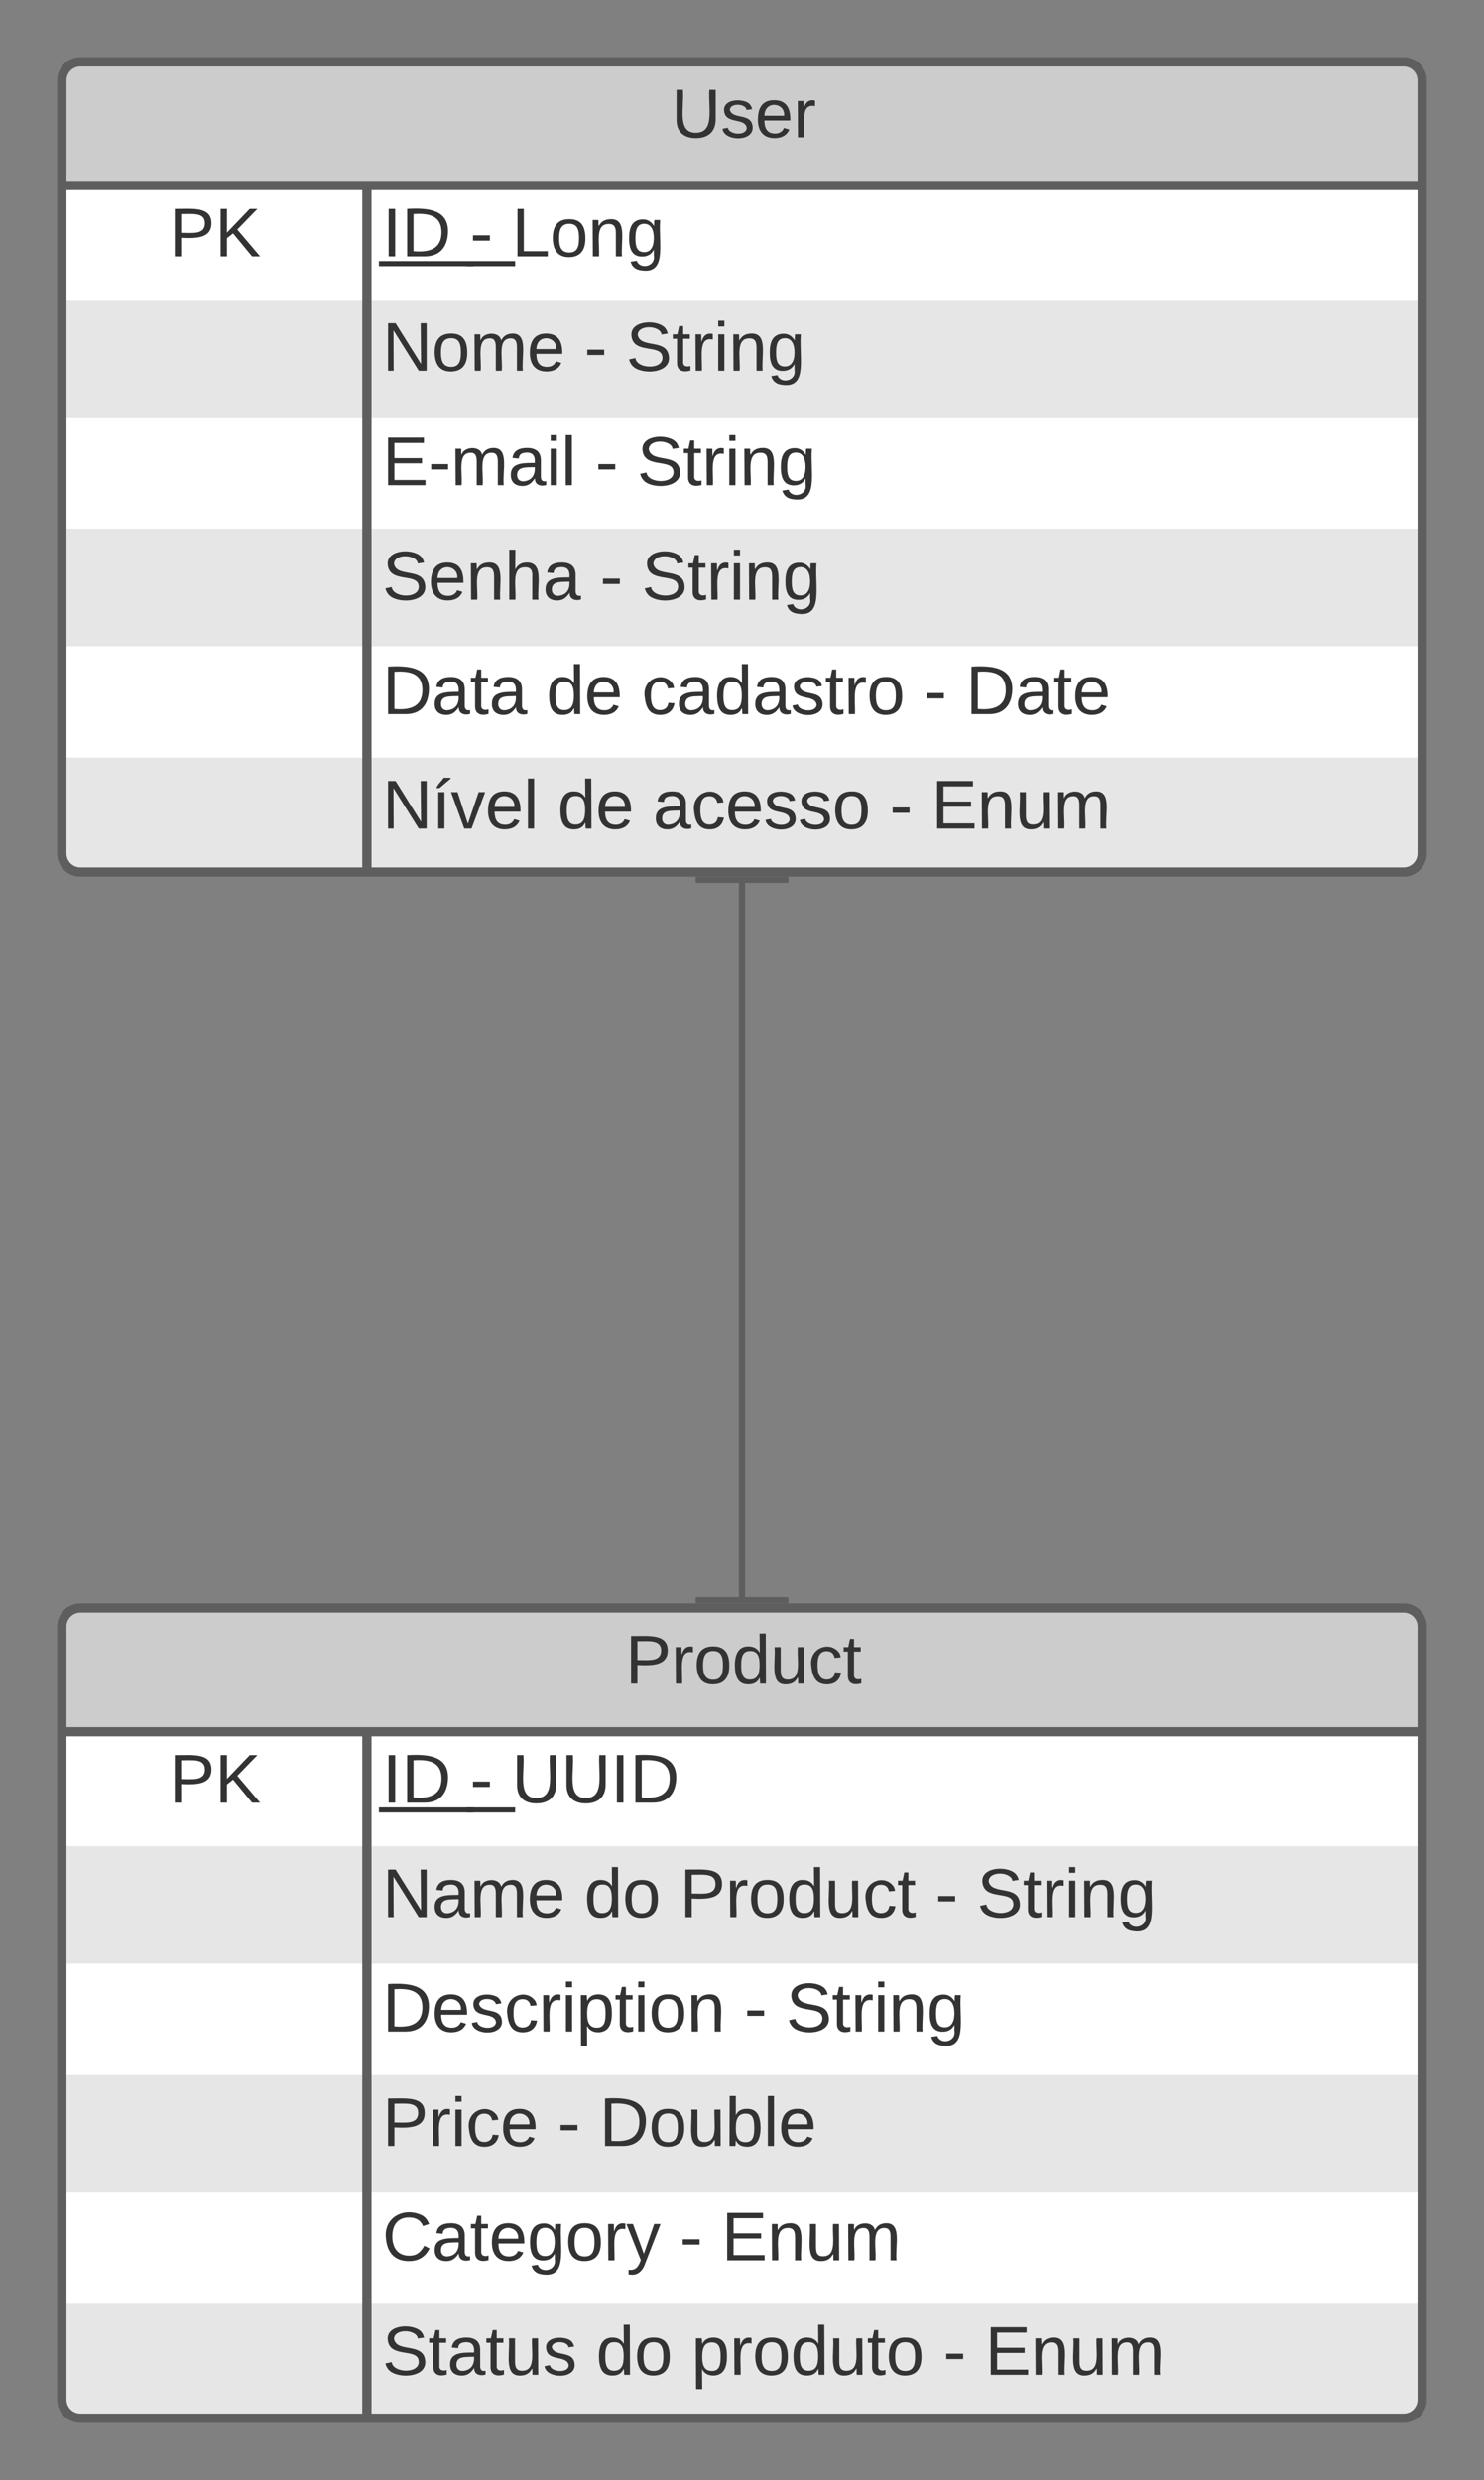 <svg xmlns="http://www.w3.org/2000/svg" xmlns:xlink="http://www.w3.org/1999/xlink" xmlns:lucid="lucid" width="480" height="802"><rect width="100%" height="100%" fill="#808080" stroke="none"/><g transform="translate(-660 -120)" lucid:page-tab-id="0_0"><path d="M680 146a6 6 0 0 1 6-6h428a6 6 0 0 1 6 6v250a6 6 0 0 1-6 6H686a6 6 0 0 1-6-6z" fill="#fff"/><path d="M680 217v38h440v-38M680 291v38h440v-38M680 365v31a6 6 0 0 0 6 6h428a6 6 0 0 0 6-6v-31" fill="#e6e6e6"/><path d="M680 180v-34a6 6 0 0 1 6-6h428a6 6 0 0 1 6 6v34" fill="#ccc"/><path d="M680 146a6 6 0 0 1 6-6h428a6 6 0 0 1 6 6v250a6 6 0 0 1-6 6H686a6 6 0 0 1-6-6zM680 180h440M778.67 180v222" stroke="#5e5e5e" stroke-width="3" fill="none"/><use xlink:href="#a" transform="matrix(1,0,0,1,690,140) translate(187.105 24.444)"/><use xlink:href="#b" transform="matrix(1,0,0,1,685,182.5) translate(29.685 20.444)"/><use xlink:href="#c" transform="matrix(1,0,0,1,783.667,182.5) translate(0 20.444)"/><use xlink:href="#d" transform="matrix(1,0,0,1,783.667,182.5) translate(28.333 20.444)"/><use xlink:href="#e" transform="matrix(1,0,0,1,783.667,182.5) translate(41.852 20.444)"/><use xlink:href="#f" transform="matrix(1,0,0,1,783.667,219.5) translate(0 20.444)"/><use xlink:href="#g" transform="matrix(1,0,0,1,783.667,219.5) translate(65.309 20.444)"/><use xlink:href="#h" transform="matrix(1,0,0,1,783.667,219.5) translate(78.827 20.444)"/><use xlink:href="#i" transform="matrix(1,0,0,1,783.667,256.5) translate(0 20.444)"/><use xlink:href="#g" transform="matrix(1,0,0,1,783.667,256.5) translate(68.889 20.444)"/><use xlink:href="#h" transform="matrix(1,0,0,1,783.667,256.5) translate(82.407 20.444)"/><use xlink:href="#j" transform="matrix(1,0,0,1,783.667,293.5) translate(0 20.444)"/><use xlink:href="#g" transform="matrix(1,0,0,1,783.667,293.5) translate(70.37 20.444)"/><use xlink:href="#h" transform="matrix(1,0,0,1,783.667,293.5) translate(83.889 20.444)"/><use xlink:href="#k" transform="matrix(1,0,0,1,783.667,330.5) translate(0 20.444)"/><use xlink:href="#l" transform="matrix(1,0,0,1,783.667,330.5) translate(53.025 20.444)"/><use xlink:href="#m" transform="matrix(1,0,0,1,783.667,330.5) translate(83.889 20.444)"/><use xlink:href="#g" transform="matrix(1,0,0,1,783.667,330.5) translate(175.185 20.444)"/><use xlink:href="#n" transform="matrix(1,0,0,1,783.667,330.5) translate(188.704 20.444)"/><use xlink:href="#o" transform="matrix(1,0,0,1,783.667,367.5) translate(0 20.444)"/><use xlink:href="#l" transform="matrix(1,0,0,1,783.667,367.5) translate(56.667 20.444)"/><use xlink:href="#p" transform="matrix(1,0,0,1,783.667,367.5) translate(87.531 20.444)"/><use xlink:href="#g" transform="matrix(1,0,0,1,783.667,367.5) translate(164.074 20.444)"/><use xlink:href="#q" transform="matrix(1,0,0,1,783.667,367.5) translate(177.593 20.444)"/><path d="M680 646a6 6 0 0 1 6-6h428a6 6 0 0 1 6 6v250a6 6 0 0 1-6 6H686a6 6 0 0 1-6-6z" fill="#fff"/><path d="M680 717v38h440v-38M680 791v38h440v-38M680 865v31a6 6 0 0 0 6 6h428a6 6 0 0 0 6-6v-31" fill="#e6e6e6"/><path d="M680 680v-34a6 6 0 0 1 6-6h428a6 6 0 0 1 6 6v34" fill="#ccc"/><path d="M680 646a6 6 0 0 1 6-6h428a6 6 0 0 1 6 6v250a6 6 0 0 1-6 6H686a6 6 0 0 1-6-6zM680 680h440M778.67 680v222" stroke="#5e5e5e" stroke-width="3" fill="none"/><g><use xlink:href="#r" transform="matrix(1,0,0,1,690,640) translate(172.259 24.444)"/></g><g><use xlink:href="#b" transform="matrix(1,0,0,1,685,682.5) translate(29.685 20.444)"/></g><g><use xlink:href="#c" transform="matrix(1,0,0,1,783.667,682.5) translate(0 20.444)"/><use xlink:href="#d" transform="matrix(1,0,0,1,783.667,682.5) translate(28.333 20.444)"/><use xlink:href="#s" transform="matrix(1,0,0,1,783.667,682.5) translate(41.852 20.444)"/></g><g><use xlink:href="#t" transform="matrix(1,0,0,1,783.667,719.5) translate(0 20.444)"/><use xlink:href="#u" transform="matrix(1,0,0,1,783.667,719.5) translate(65.309 20.444)"/><use xlink:href="#v" transform="matrix(1,0,0,1,783.667,719.5) translate(96.173 20.444)"/><use xlink:href="#g" transform="matrix(1,0,0,1,783.667,719.5) translate(178.827 20.444)"/><use xlink:href="#h" transform="matrix(1,0,0,1,783.667,719.5) translate(192.346 20.444)"/></g><g><use xlink:href="#w" transform="matrix(1,0,0,1,783.667,756.5) translate(0 20.444)"/><use xlink:href="#g" transform="matrix(1,0,0,1,783.667,756.5) translate(117.037 20.444)"/><use xlink:href="#h" transform="matrix(1,0,0,1,783.667,756.5) translate(130.556 20.444)"/></g><g><use xlink:href="#x" transform="matrix(1,0,0,1,783.667,793.5) translate(0 20.444)"/><use xlink:href="#g" transform="matrix(1,0,0,1,783.667,793.5) translate(56.667 20.444)"/><use xlink:href="#y" transform="matrix(1,0,0,1,783.667,793.5) translate(70.185 20.444)"/></g><g><use xlink:href="#z" transform="matrix(1,0,0,1,783.667,830.5) translate(0 20.444)"/><use xlink:href="#g" transform="matrix(1,0,0,1,783.667,830.5) translate(96.173 20.444)"/><use xlink:href="#q" transform="matrix(1,0,0,1,783.667,830.5) translate(109.691 20.444)"/></g><g><use xlink:href="#A" transform="matrix(1,0,0,1,783.667,867.5) translate(0 20.444)"/><use xlink:href="#u" transform="matrix(1,0,0,1,783.667,867.5) translate(69.136 20.444)"/><use xlink:href="#B" transform="matrix(1,0,0,1,783.667,867.5) translate(100 20.444)"/><use xlink:href="#g" transform="matrix(1,0,0,1,783.667,867.5) translate(181.42 20.444)"/><use xlink:href="#q" transform="matrix(1,0,0,1,783.667,867.5) translate(194.938 20.444)"/></g><path d="M900 403.5v235M915 404.5h-30M885 637.5h30" stroke="#5e5e5e" stroke-width="2" fill="none"/><defs><path fill="#333" d="M232-93c-1 65-40 97-104 97C67 4 28-28 28-90v-158h33c8 89-33 224 67 224 102 0 64-133 71-224h33v155" id="C"/><path fill="#333" d="M135-143c-3-34-86-38-87 0 15 53 115 12 119 90S17 21 10-45l28-5c4 36 97 45 98 0-10-56-113-15-118-90-4-57 82-63 122-42 12 7 21 19 24 35" id="D"/><path fill="#333" d="M100-194c63 0 86 42 84 106H49c0 40 14 67 53 68 26 1 43-12 49-29l28 8c-11 28-37 45-77 45C44 4 14-33 15-96c1-61 26-98 85-98zm52 81c6-60-76-77-97-28-3 7-6 17-6 28h103" id="E"/><path fill="#333" d="M114-163C36-179 61-72 57 0H25l-1-190h30c1 12-1 29 2 39 6-27 23-49 58-41v29" id="F"/><g id="a"><use transform="matrix(0.062,0,0,0.062,0,0)" xlink:href="#C"/><use transform="matrix(0.062,0,0,0.062,15.988,0)" xlink:href="#D"/><use transform="matrix(0.062,0,0,0.062,27.099,0)" xlink:href="#E"/><use transform="matrix(0.062,0,0,0.062,39.444,0)" xlink:href="#F"/></g><path fill="#333" d="M30-248c87 1 191-15 191 75 0 78-77 80-158 76V0H30v-248zm33 125c57 0 124 11 124-50 0-59-68-47-124-48v98" id="G"/><path fill="#333" d="M194 0L95-120 63-95V0H30v-248h33v124l119-124h40L117-140 236 0h-42" id="H"/><g id="b"><use transform="matrix(0.062,0,0,0.062,0,0)" xlink:href="#G"/><use transform="matrix(0.062,0,0,0.062,14.815,0)" xlink:href="#H"/></g><path fill="#333" d="M33 0v-248h34V0H33" id="I"/><path fill="#333" d="M30-248c118-7 216 8 213 122C240-48 200 0 122 0H30v-248zM63-27c89 8 146-16 146-99s-60-101-146-95v194" id="J"/><g id="c"><use transform="matrix(0.062,0,0,0.062,0,0)" xlink:href="#I"/><use transform="matrix(0.062,0,0,0.062,6.173,0)" xlink:href="#J"/><path fill="#333" d="M-1.1 1.54h30.55v1.63H-1.1z"/></g><path fill="#333" d="M16-82v-28h88v28H16" id="K"/><g id="d"><use transform="matrix(0.062,0,0,0.062,0,0)" xlink:href="#K"/><path fill="#333" d="M-1.1 1.54h15.73v1.63H-1.1z"/></g><path fill="#333" d="M30 0v-248h33v221h125V0H30" id="L"/><path fill="#333" d="M100-194c62-1 85 37 85 99 1 63-27 99-86 99S16-35 15-95c0-66 28-99 85-99zM99-20c44 1 53-31 53-75 0-43-8-75-51-75s-53 32-53 75 10 74 51 75" id="M"/><path fill="#333" d="M117-194c89-4 53 116 60 194h-32v-121c0-31-8-49-39-48C34-167 62-67 57 0H25l-1-190h30c1 10-1 24 2 32 11-22 29-35 61-36" id="N"/><path fill="#333" d="M177-190C167-65 218 103 67 71c-23-6-38-20-44-43l32-5c15 47 100 32 89-28v-30C133-14 115 1 83 1 29 1 15-40 15-95c0-56 16-97 71-98 29-1 48 16 59 35 1-10 0-23 2-32h30zM94-22c36 0 50-32 50-73 0-42-14-75-50-75-39 0-46 34-46 75s6 73 46 73" id="O"/><g id="e"><use transform="matrix(0.062,0,0,0.062,0,0)" xlink:href="#L"/><use transform="matrix(0.062,0,0,0.062,12.346,0)" xlink:href="#M"/><use transform="matrix(0.062,0,0,0.062,24.691,0)" xlink:href="#N"/><use transform="matrix(0.062,0,0,0.062,37.037,0)" xlink:href="#O"/></g><path fill="#333" d="M190 0L58-211 59 0H30v-248h39L202-35l-2-213h31V0h-41" id="P"/><path fill="#333" d="M210-169c-67 3-38 105-44 169h-31v-121c0-29-5-50-35-48C34-165 62-65 56 0H25l-1-190h30c1 10-1 24 2 32 10-44 99-50 107 0 11-21 27-35 58-36 85-2 47 119 55 194h-31v-121c0-29-5-49-35-48" id="Q"/><g id="f"><use transform="matrix(0.062,0,0,0.062,0,0)" xlink:href="#P"/><use transform="matrix(0.062,0,0,0.062,15.988,0)" xlink:href="#M"/><use transform="matrix(0.062,0,0,0.062,28.333,0)" xlink:href="#Q"/><use transform="matrix(0.062,0,0,0.062,46.79,0)" xlink:href="#E"/></g><use transform="matrix(0.062,0,0,0.062,0,0)" xlink:href="#K" id="g"/><path fill="#333" d="M185-189c-5-48-123-54-124 2 14 75 158 14 163 119 3 78-121 87-175 55-17-10-28-26-33-46l33-7c5 56 141 63 141-1 0-78-155-14-162-118-5-82 145-84 179-34 5 7 8 16 11 25" id="R"/><path fill="#333" d="M59-47c-2 24 18 29 38 22v24C64 9 27 4 27-40v-127H5v-23h24l9-43h21v43h35v23H59v120" id="S"/><path fill="#333" d="M24-231v-30h32v30H24zM24 0v-190h32V0H24" id="T"/><g id="h"><use transform="matrix(0.062,0,0,0.062,0,0)" xlink:href="#R"/><use transform="matrix(0.062,0,0,0.062,14.815,0)" xlink:href="#S"/><use transform="matrix(0.062,0,0,0.062,20.988,0)" xlink:href="#F"/><use transform="matrix(0.062,0,0,0.062,28.333,0)" xlink:href="#T"/><use transform="matrix(0.062,0,0,0.062,33.21,0)" xlink:href="#N"/><use transform="matrix(0.062,0,0,0.062,45.556,0)" xlink:href="#O"/></g><path fill="#333" d="M30 0v-248h187v28H63v79h144v27H63v87h162V0H30" id="U"/><path fill="#333" d="M141-36C126-15 110 5 73 4 37 3 15-17 15-53c-1-64 63-63 125-63 3-35-9-54-41-54-24 1-41 7-42 31l-33-3c5-37 33-52 76-52 45 0 72 20 72 64v82c-1 20 7 32 28 27v20c-31 9-61-2-59-35zM48-53c0 20 12 33 32 33 41-3 63-29 60-74-43 2-92-5-92 41" id="V"/><path fill="#333" d="M24 0v-261h32V0H24" id="W"/><g id="i"><use transform="matrix(0.062,0,0,0.062,0,0)" xlink:href="#U"/><use transform="matrix(0.062,0,0,0.062,14.815,0)" xlink:href="#K"/><use transform="matrix(0.062,0,0,0.062,22.16,0)" xlink:href="#Q"/><use transform="matrix(0.062,0,0,0.062,40.617,0)" xlink:href="#V"/><use transform="matrix(0.062,0,0,0.062,52.963,0)" xlink:href="#T"/><use transform="matrix(0.062,0,0,0.062,57.84,0)" xlink:href="#W"/></g><path fill="#333" d="M106-169C34-169 62-67 57 0H25v-261h32l-1 103c12-21 28-36 61-36 89 0 53 116 60 194h-32v-121c2-32-8-49-39-48" id="X"/><g id="j"><use transform="matrix(0.062,0,0,0.062,0,0)" xlink:href="#R"/><use transform="matrix(0.062,0,0,0.062,14.815,0)" xlink:href="#E"/><use transform="matrix(0.062,0,0,0.062,27.16,0)" xlink:href="#N"/><use transform="matrix(0.062,0,0,0.062,39.506,0)" xlink:href="#X"/><use transform="matrix(0.062,0,0,0.062,51.852,0)" xlink:href="#V"/></g><g id="k"><use transform="matrix(0.062,0,0,0.062,0,0)" xlink:href="#J"/><use transform="matrix(0.062,0,0,0.062,15.988,0)" xlink:href="#V"/><use transform="matrix(0.062,0,0,0.062,28.333,0)" xlink:href="#S"/><use transform="matrix(0.062,0,0,0.062,34.506,0)" xlink:href="#V"/></g><path fill="#333" d="M85-194c31 0 48 13 60 33l-1-100h32l1 261h-30c-2-10 0-23-3-31C134-8 116 4 85 4 32 4 16-35 15-94c0-66 23-100 70-100zm9 24c-40 0-46 34-46 75 0 40 6 74 45 74 42 0 51-32 51-76 0-42-9-74-50-73" id="Y"/><g id="l"><use transform="matrix(0.062,0,0,0.062,0,0)" xlink:href="#Y"/><use transform="matrix(0.062,0,0,0.062,12.346,0)" xlink:href="#E"/></g><path fill="#333" d="M96-169c-40 0-48 33-48 73s9 75 48 75c24 0 41-14 43-38l32 2c-6 37-31 61-74 61-59 0-76-41-82-99-10-93 101-131 147-64 4 7 5 14 7 22l-32 3c-4-21-16-35-41-35" id="Z"/><g id="m"><use transform="matrix(0.062,0,0,0.062,0,0)" xlink:href="#Z"/><use transform="matrix(0.062,0,0,0.062,11.111,0)" xlink:href="#V"/><use transform="matrix(0.062,0,0,0.062,23.457,0)" xlink:href="#Y"/><use transform="matrix(0.062,0,0,0.062,35.802,0)" xlink:href="#V"/><use transform="matrix(0.062,0,0,0.062,48.148,0)" xlink:href="#D"/><use transform="matrix(0.062,0,0,0.062,59.259,0)" xlink:href="#S"/><use transform="matrix(0.062,0,0,0.062,65.432,0)" xlink:href="#F"/><use transform="matrix(0.062,0,0,0.062,72.778,0)" xlink:href="#M"/></g><g id="n"><use transform="matrix(0.062,0,0,0.062,0,0)" xlink:href="#J"/><use transform="matrix(0.062,0,0,0.062,15.988,0)" xlink:href="#V"/><use transform="matrix(0.062,0,0,0.062,28.333,0)" xlink:href="#S"/><use transform="matrix(0.062,0,0,0.062,34.506,0)" xlink:href="#E"/></g><path fill="#333" d="M34 0v-190h32V0H34zM24-211c8-23 27-35 38-54h36v5l-58 49H24" id="aa"/><path fill="#333" d="M108 0H70L1-190h34L89-25l56-165h34" id="ab"/><g id="o"><use transform="matrix(0.062,0,0,0.062,0,0)" xlink:href="#P"/><use transform="matrix(0.062,0,0,0.062,15.988,0)" xlink:href="#aa"/><use transform="matrix(0.062,0,0,0.062,22.16,0)" xlink:href="#ab"/><use transform="matrix(0.062,0,0,0.062,33.272,0)" xlink:href="#E"/><use transform="matrix(0.062,0,0,0.062,45.617,0)" xlink:href="#W"/></g><g id="p"><use transform="matrix(0.062,0,0,0.062,0,0)" xlink:href="#V"/><use transform="matrix(0.062,0,0,0.062,12.346,0)" xlink:href="#Z"/><use transform="matrix(0.062,0,0,0.062,23.457,0)" xlink:href="#E"/><use transform="matrix(0.062,0,0,0.062,35.802,0)" xlink:href="#D"/><use transform="matrix(0.062,0,0,0.062,46.914,0)" xlink:href="#D"/><use transform="matrix(0.062,0,0,0.062,58.025,0)" xlink:href="#M"/></g><path fill="#333" d="M84 4C-5 8 30-112 23-190h32v120c0 31 7 50 39 49 72-2 45-101 50-169h31l1 190h-30c-1-10 1-25-2-33-11 22-28 36-60 37" id="ac"/><g id="q"><use transform="matrix(0.062,0,0,0.062,0,0)" xlink:href="#U"/><use transform="matrix(0.062,0,0,0.062,14.815,0)" xlink:href="#N"/><use transform="matrix(0.062,0,0,0.062,27.16,0)" xlink:href="#ac"/><use transform="matrix(0.062,0,0,0.062,39.506,0)" xlink:href="#Q"/></g><g id="r"><use transform="matrix(0.062,0,0,0.062,0,0)" xlink:href="#G"/><use transform="matrix(0.062,0,0,0.062,14.815,0)" xlink:href="#F"/><use transform="matrix(0.062,0,0,0.062,22.16,0)" xlink:href="#M"/><use transform="matrix(0.062,0,0,0.062,34.506,0)" xlink:href="#Y"/><use transform="matrix(0.062,0,0,0.062,46.852,0)" xlink:href="#ac"/><use transform="matrix(0.062,0,0,0.062,59.198,0)" xlink:href="#Z"/><use transform="matrix(0.062,0,0,0.062,70.309,0)" xlink:href="#S"/></g><g id="s"><use transform="matrix(0.062,0,0,0.062,0,0)" xlink:href="#C"/><use transform="matrix(0.062,0,0,0.062,15.988,0)" xlink:href="#C"/><use transform="matrix(0.062,0,0,0.062,31.975,0)" xlink:href="#I"/><use transform="matrix(0.062,0,0,0.062,38.148,0)" xlink:href="#J"/></g><g id="t"><use transform="matrix(0.062,0,0,0.062,0,0)" xlink:href="#P"/><use transform="matrix(0.062,0,0,0.062,15.988,0)" xlink:href="#V"/><use transform="matrix(0.062,0,0,0.062,28.333,0)" xlink:href="#Q"/><use transform="matrix(0.062,0,0,0.062,46.79,0)" xlink:href="#E"/></g><g id="u"><use transform="matrix(0.062,0,0,0.062,0,0)" xlink:href="#Y"/><use transform="matrix(0.062,0,0,0.062,12.346,0)" xlink:href="#M"/></g><g id="v"><use transform="matrix(0.062,0,0,0.062,0,0)" xlink:href="#G"/><use transform="matrix(0.062,0,0,0.062,14.815,0)" xlink:href="#F"/><use transform="matrix(0.062,0,0,0.062,22.16,0)" xlink:href="#M"/><use transform="matrix(0.062,0,0,0.062,34.506,0)" xlink:href="#Y"/><use transform="matrix(0.062,0,0,0.062,46.852,0)" xlink:href="#ac"/><use transform="matrix(0.062,0,0,0.062,59.198,0)" xlink:href="#Z"/><use transform="matrix(0.062,0,0,0.062,70.309,0)" xlink:href="#S"/></g><path fill="#333" d="M115-194c55 1 70 41 70 98S169 2 115 4C84 4 66-9 55-30l1 105H24l-1-265h31l2 30c10-21 28-34 59-34zm-8 174c40 0 45-34 45-75s-6-73-45-74c-42 0-51 32-51 76 0 43 10 73 51 73" id="ad"/><g id="w"><use transform="matrix(0.062,0,0,0.062,0,0)" xlink:href="#J"/><use transform="matrix(0.062,0,0,0.062,15.988,0)" xlink:href="#E"/><use transform="matrix(0.062,0,0,0.062,28.333,0)" xlink:href="#D"/><use transform="matrix(0.062,0,0,0.062,39.444,0)" xlink:href="#Z"/><use transform="matrix(0.062,0,0,0.062,50.556,0)" xlink:href="#F"/><use transform="matrix(0.062,0,0,0.062,57.901,0)" xlink:href="#T"/><use transform="matrix(0.062,0,0,0.062,62.778,0)" xlink:href="#ad"/><use transform="matrix(0.062,0,0,0.062,75.123,0)" xlink:href="#S"/><use transform="matrix(0.062,0,0,0.062,81.296,0)" xlink:href="#T"/><use transform="matrix(0.062,0,0,0.062,86.173,0)" xlink:href="#M"/><use transform="matrix(0.062,0,0,0.062,98.519,0)" xlink:href="#N"/></g><g id="x"><use transform="matrix(0.062,0,0,0.062,0,0)" xlink:href="#G"/><use transform="matrix(0.062,0,0,0.062,14.815,0)" xlink:href="#F"/><use transform="matrix(0.062,0,0,0.062,22.16,0)" xlink:href="#T"/><use transform="matrix(0.062,0,0,0.062,27.037,0)" xlink:href="#Z"/><use transform="matrix(0.062,0,0,0.062,38.148,0)" xlink:href="#E"/></g><path fill="#333" d="M115-194c53 0 69 39 70 98 0 66-23 100-70 100C84 3 66-7 56-30L54 0H23l1-261h32v101c10-23 28-34 59-34zm-8 174c40 0 45-34 45-75 0-40-5-75-45-74-42 0-51 32-51 76 0 43 10 73 51 73" id="ae"/><g id="y"><use transform="matrix(0.062,0,0,0.062,0,0)" xlink:href="#J"/><use transform="matrix(0.062,0,0,0.062,15.988,0)" xlink:href="#M"/><use transform="matrix(0.062,0,0,0.062,28.333,0)" xlink:href="#ac"/><use transform="matrix(0.062,0,0,0.062,40.679,0)" xlink:href="#ae"/><use transform="matrix(0.062,0,0,0.062,53.025,0)" xlink:href="#W"/><use transform="matrix(0.062,0,0,0.062,57.901,0)" xlink:href="#E"/></g><path fill="#333" d="M212-179c-10-28-35-45-73-45-59 0-87 40-87 99 0 60 29 101 89 101 43 0 62-24 78-52l27 14C228-24 195 4 139 4 59 4 22-46 18-125c-6-104 99-153 187-111 19 9 31 26 39 46" id="af"/><path fill="#333" d="M179-190L93 31C79 59 56 82 12 73V49c39 6 53-20 64-50L1-190h34L92-34l54-156h33" id="ag"/><g id="z"><use transform="matrix(0.062,0,0,0.062,0,0)" xlink:href="#af"/><use transform="matrix(0.062,0,0,0.062,15.988,0)" xlink:href="#V"/><use transform="matrix(0.062,0,0,0.062,28.333,0)" xlink:href="#S"/><use transform="matrix(0.062,0,0,0.062,34.506,0)" xlink:href="#E"/><use transform="matrix(0.062,0,0,0.062,46.852,0)" xlink:href="#O"/><use transform="matrix(0.062,0,0,0.062,59.198,0)" xlink:href="#M"/><use transform="matrix(0.062,0,0,0.062,71.543,0)" xlink:href="#F"/><use transform="matrix(0.062,0,0,0.062,78.889,0)" xlink:href="#ag"/></g><g id="A"><use transform="matrix(0.062,0,0,0.062,0,0)" xlink:href="#R"/><use transform="matrix(0.062,0,0,0.062,14.815,0)" xlink:href="#S"/><use transform="matrix(0.062,0,0,0.062,20.988,0)" xlink:href="#V"/><use transform="matrix(0.062,0,0,0.062,33.333,0)" xlink:href="#S"/><use transform="matrix(0.062,0,0,0.062,39.506,0)" xlink:href="#ac"/><use transform="matrix(0.062,0,0,0.062,51.852,0)" xlink:href="#D"/></g><g id="B"><use transform="matrix(0.062,0,0,0.062,0,0)" xlink:href="#ad"/><use transform="matrix(0.062,0,0,0.062,12.346,0)" xlink:href="#F"/><use transform="matrix(0.062,0,0,0.062,19.691,0)" xlink:href="#M"/><use transform="matrix(0.062,0,0,0.062,32.037,0)" xlink:href="#Y"/><use transform="matrix(0.062,0,0,0.062,44.383,0)" xlink:href="#ac"/><use transform="matrix(0.062,0,0,0.062,56.728,0)" xlink:href="#S"/><use transform="matrix(0.062,0,0,0.062,62.901,0)" xlink:href="#M"/></g></defs></g></svg>